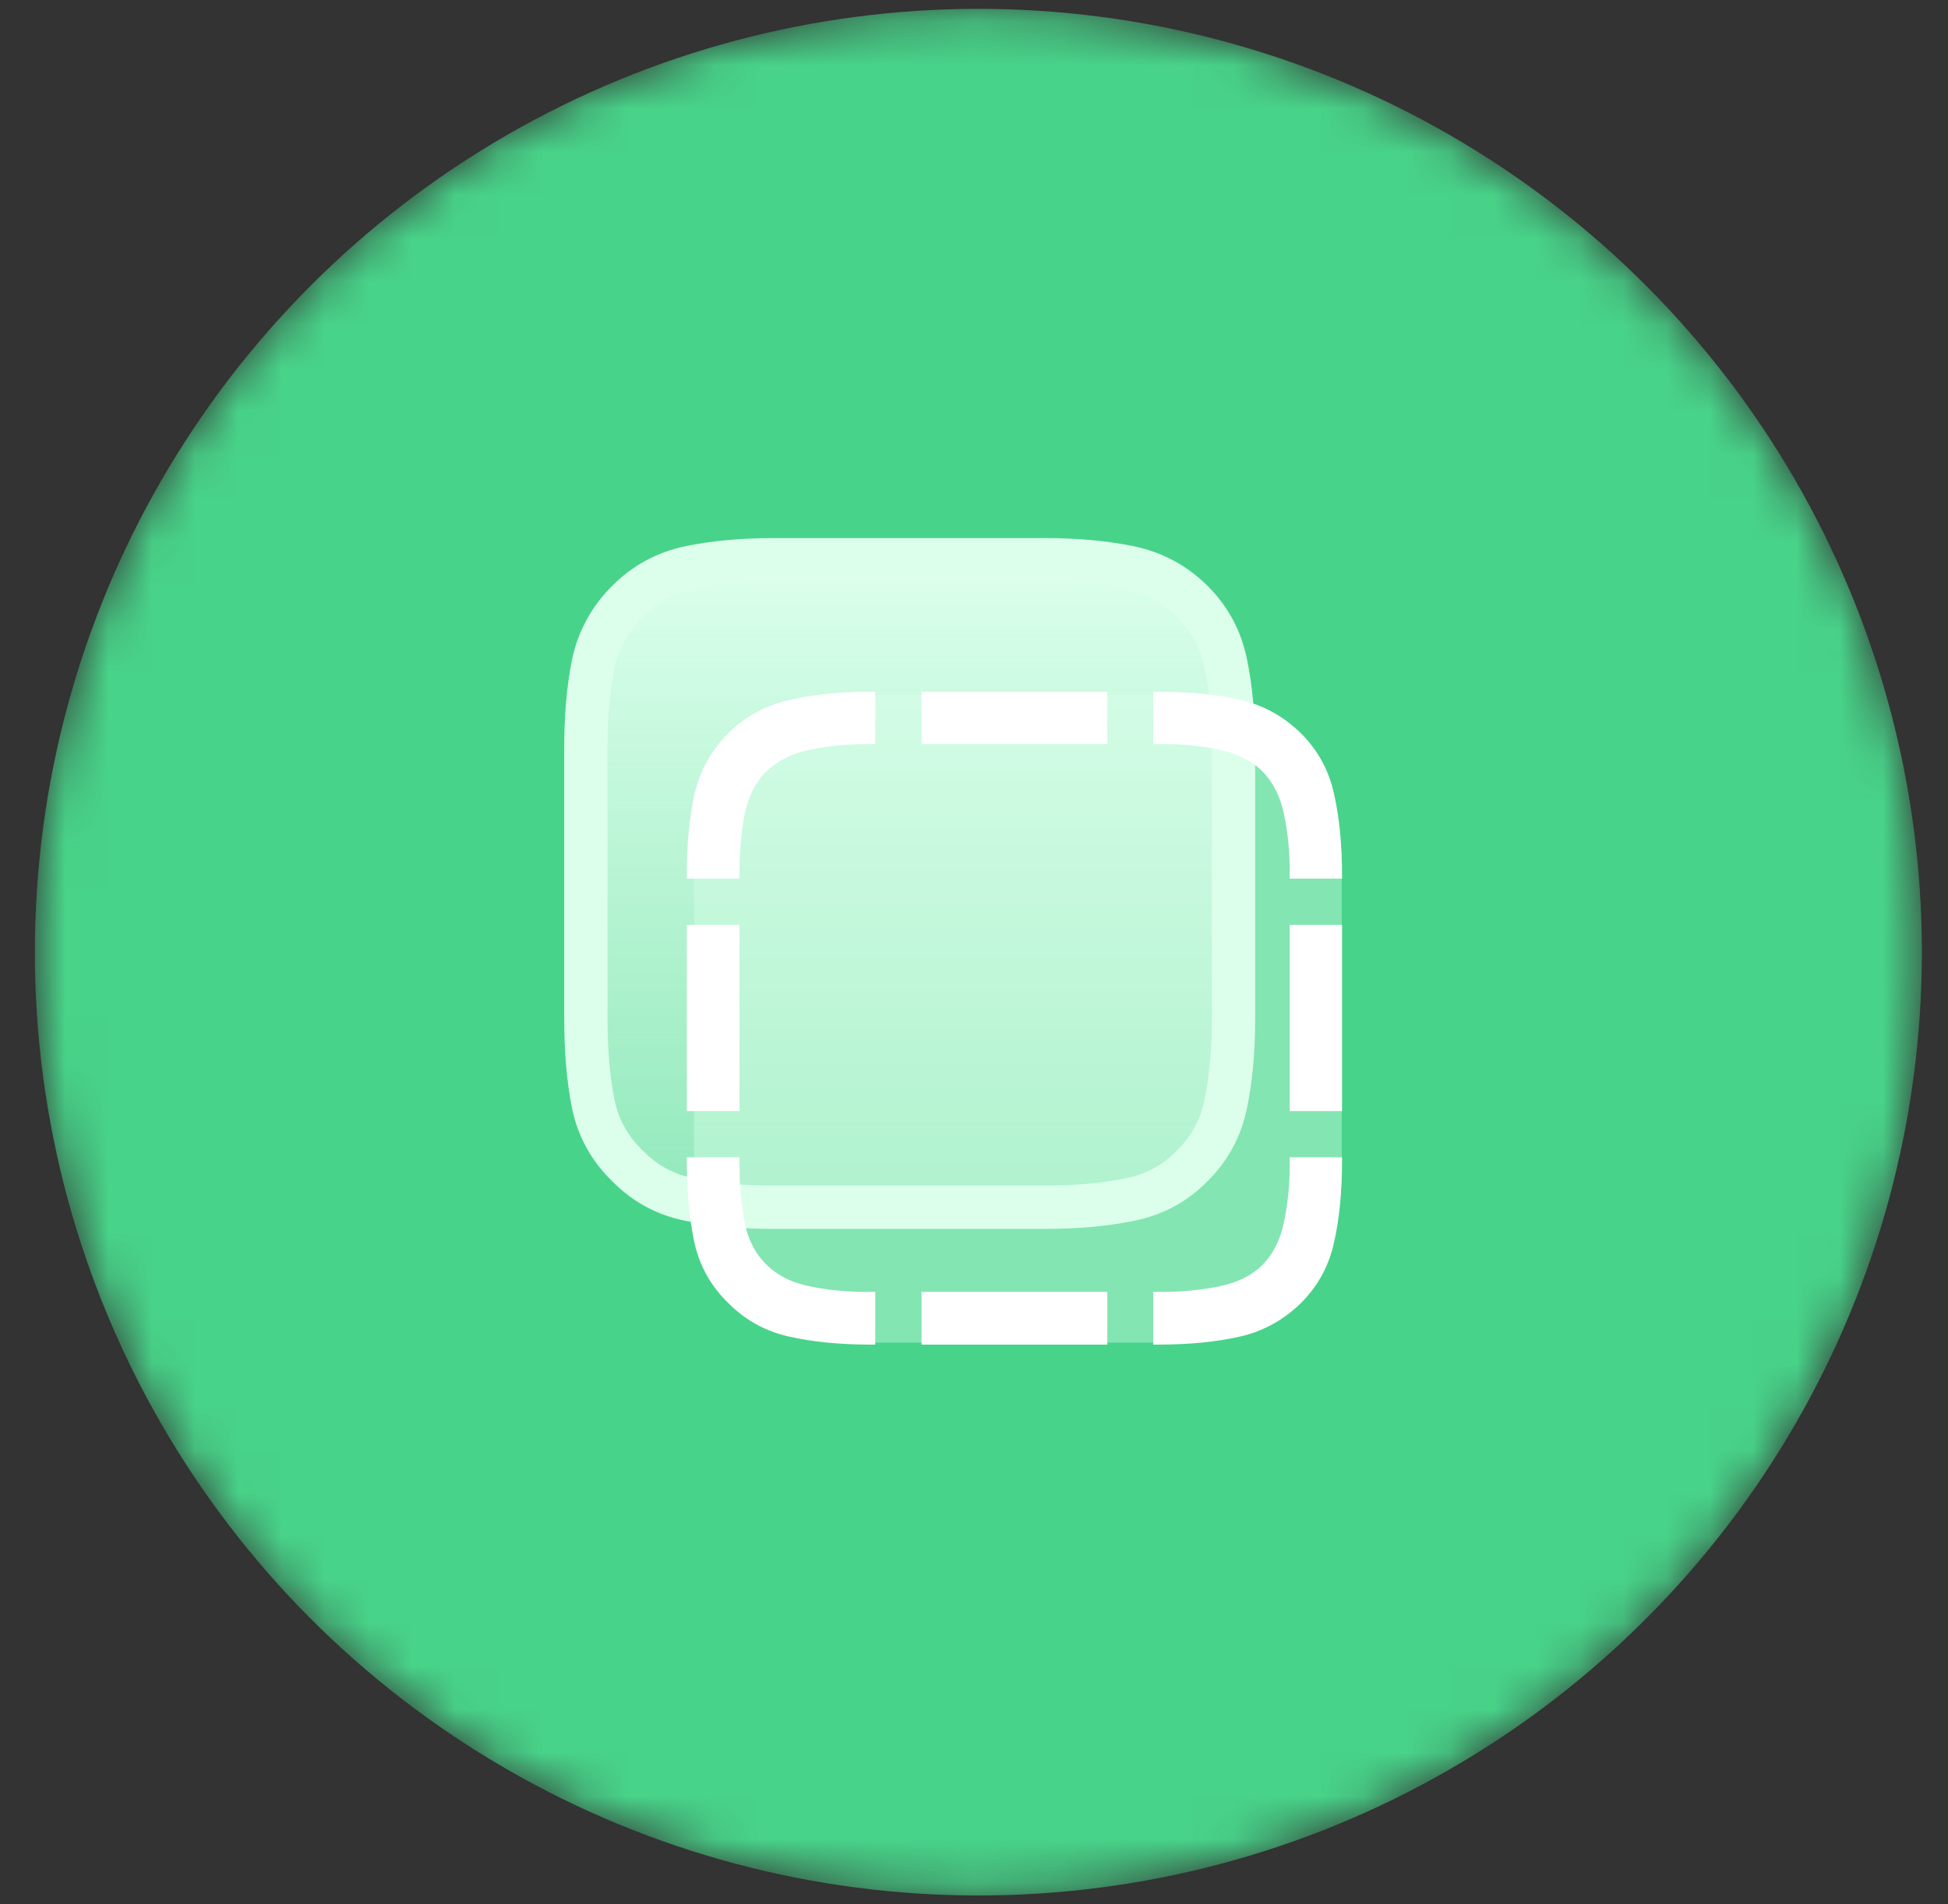 <svg width="45" height="44" viewBox="0 0 45 44" fill="none" xmlns="http://www.w3.org/2000/svg">
<rect x="0" y="0" width="45" height="44" fill="#333333" stroke="none"/>
<mask id="mask0_201_300" style="mask-type:alpha" maskUnits="userSpaceOnUse" x="0" y="0" width="45" height="44">
<circle cx="22.601" cy="22" r="21.795" fill="#D42E12"/>
<circle cx="22.601" cy="22" r="21.295" stroke="#48D38A" stroke-opacity="0.1"/>
</mask>
<g mask="url(#mask0_201_300)">
<circle cx="22.601" cy="22" r="21.795" fill="#48D38A"/>
<circle cx="22.601" cy="22" r="21.295" stroke="#48D38A" stroke-opacity="0.1"/>
<path d="M27.549 13.897C27.14 13.488 26.649 13.225 26.077 13.108C25.511 12.992 24.865 12.933 24.141 12.933H17.852C17.145 12.933 16.509 12.992 15.943 13.108C15.376 13.225 14.891 13.488 14.489 13.897C14.08 14.306 13.817 14.793 13.7 15.36C13.589 15.92 13.534 16.554 13.534 17.261V23.55C13.534 24.274 13.589 24.919 13.7 25.485C13.811 26.046 14.074 26.528 14.489 26.931C14.891 27.345 15.376 27.608 15.943 27.719C16.515 27.836 17.163 27.894 17.887 27.894H24.141C24.865 27.894 25.514 27.836 26.086 27.719C26.658 27.608 27.146 27.345 27.549 26.931C27.952 26.528 28.209 26.046 28.32 25.485C28.436 24.919 28.495 24.274 28.495 23.55V17.287C28.495 16.563 28.436 15.917 28.32 15.351C28.209 14.784 27.952 14.3 27.549 13.897Z" fill="url(#paint0_linear_201_300)" stroke="#DCFFEC"/>
<path opacity="0.4" d="M30.05 17.023C29.641 16.615 29.151 16.352 28.579 16.235C28.012 16.118 27.367 16.06 26.643 16.06H20.354C19.647 16.06 19.01 16.118 18.444 16.235C17.878 16.352 17.393 16.615 16.99 17.023C16.581 17.432 16.318 17.92 16.202 18.486C16.091 19.047 16.035 19.68 16.035 20.387V26.676C16.035 27.4 16.091 28.046 16.202 28.612C16.312 29.173 16.575 29.654 16.99 30.057C17.393 30.472 17.878 30.735 18.444 30.846C19.016 30.962 19.665 31.021 20.389 31.021H26.643C27.367 31.021 28.015 30.962 28.587 30.846C29.16 30.735 29.647 30.472 30.05 30.057C30.453 29.654 30.71 29.173 30.821 28.612C30.938 28.046 30.996 27.4 30.996 26.676V20.413C30.996 19.689 30.938 19.044 30.821 18.477C30.71 17.911 30.453 17.426 30.05 17.023Z" fill="#DCFFEC"/>
<path d="M16.82 16.947C16.423 17.344 16.163 17.814 16.041 18.357C15.924 18.894 15.866 19.504 15.866 20.188V20.301H17.083V20.144C17.083 19.682 17.121 19.244 17.197 18.83C17.279 18.415 17.445 18.082 17.696 17.831C17.953 17.58 18.289 17.411 18.704 17.323C19.124 17.236 19.565 17.192 20.026 17.192H20.219V15.983H20.07C19.387 15.983 18.771 16.047 18.222 16.176C17.679 16.298 17.212 16.555 16.82 16.947ZM21.288 17.192H25.58V15.983H21.288V17.192ZM30.056 16.947C29.653 16.549 29.18 16.29 28.637 16.167C28.094 16.044 27.469 15.983 26.762 15.983H26.64V17.192H26.876C27.326 17.192 27.758 17.236 28.173 17.323C28.587 17.411 28.92 17.58 29.171 17.831C29.416 18.082 29.58 18.412 29.662 18.821C29.749 19.23 29.793 19.662 29.793 20.117V20.301H31.002V20.231C31.002 19.519 30.941 18.891 30.818 18.348C30.701 17.805 30.447 17.338 30.056 16.947ZM29.793 25.671H31.002V21.37H29.793V25.671ZM30.056 30.103C30.447 29.712 30.701 29.245 30.818 28.702C30.941 28.159 31.002 27.531 31.002 26.818V26.739H29.793V26.932C29.793 27.382 29.749 27.814 29.662 28.229C29.58 28.637 29.416 28.967 29.171 29.218C28.92 29.47 28.587 29.636 28.173 29.718C27.758 29.805 27.326 29.849 26.876 29.849H26.64V31.067H26.762C27.469 31.067 28.094 31.005 28.637 30.883C29.18 30.76 29.653 30.5 30.056 30.103ZM21.288 31.067H25.58V29.849H21.288V31.067ZM16.82 30.103C17.212 30.5 17.682 30.76 18.231 30.883C18.78 31.005 19.404 31.067 20.105 31.067H20.219V29.849H20C19.545 29.849 19.11 29.805 18.695 29.718C18.286 29.636 17.956 29.47 17.705 29.218C17.448 28.967 17.279 28.637 17.197 28.229C17.121 27.814 17.083 27.382 17.083 26.932V26.739H15.866V26.818C15.866 27.531 15.924 28.162 16.041 28.71C16.163 29.253 16.423 29.718 16.82 30.103ZM15.866 25.671H17.083V21.37H15.866V25.671Z" fill="white"/>
</g>
<defs>
<linearGradient id="paint0_linear_201_300" x1="21.014" y1="12.933" x2="21.014" y2="27.894" gradientUnits="userSpaceOnUse">
<stop stop-color="#DCFFEC"/>
<stop offset="1" stop-color="#DCFFEC" stop-opacity="0.5"/>
</linearGradient>
</defs>
</svg>
